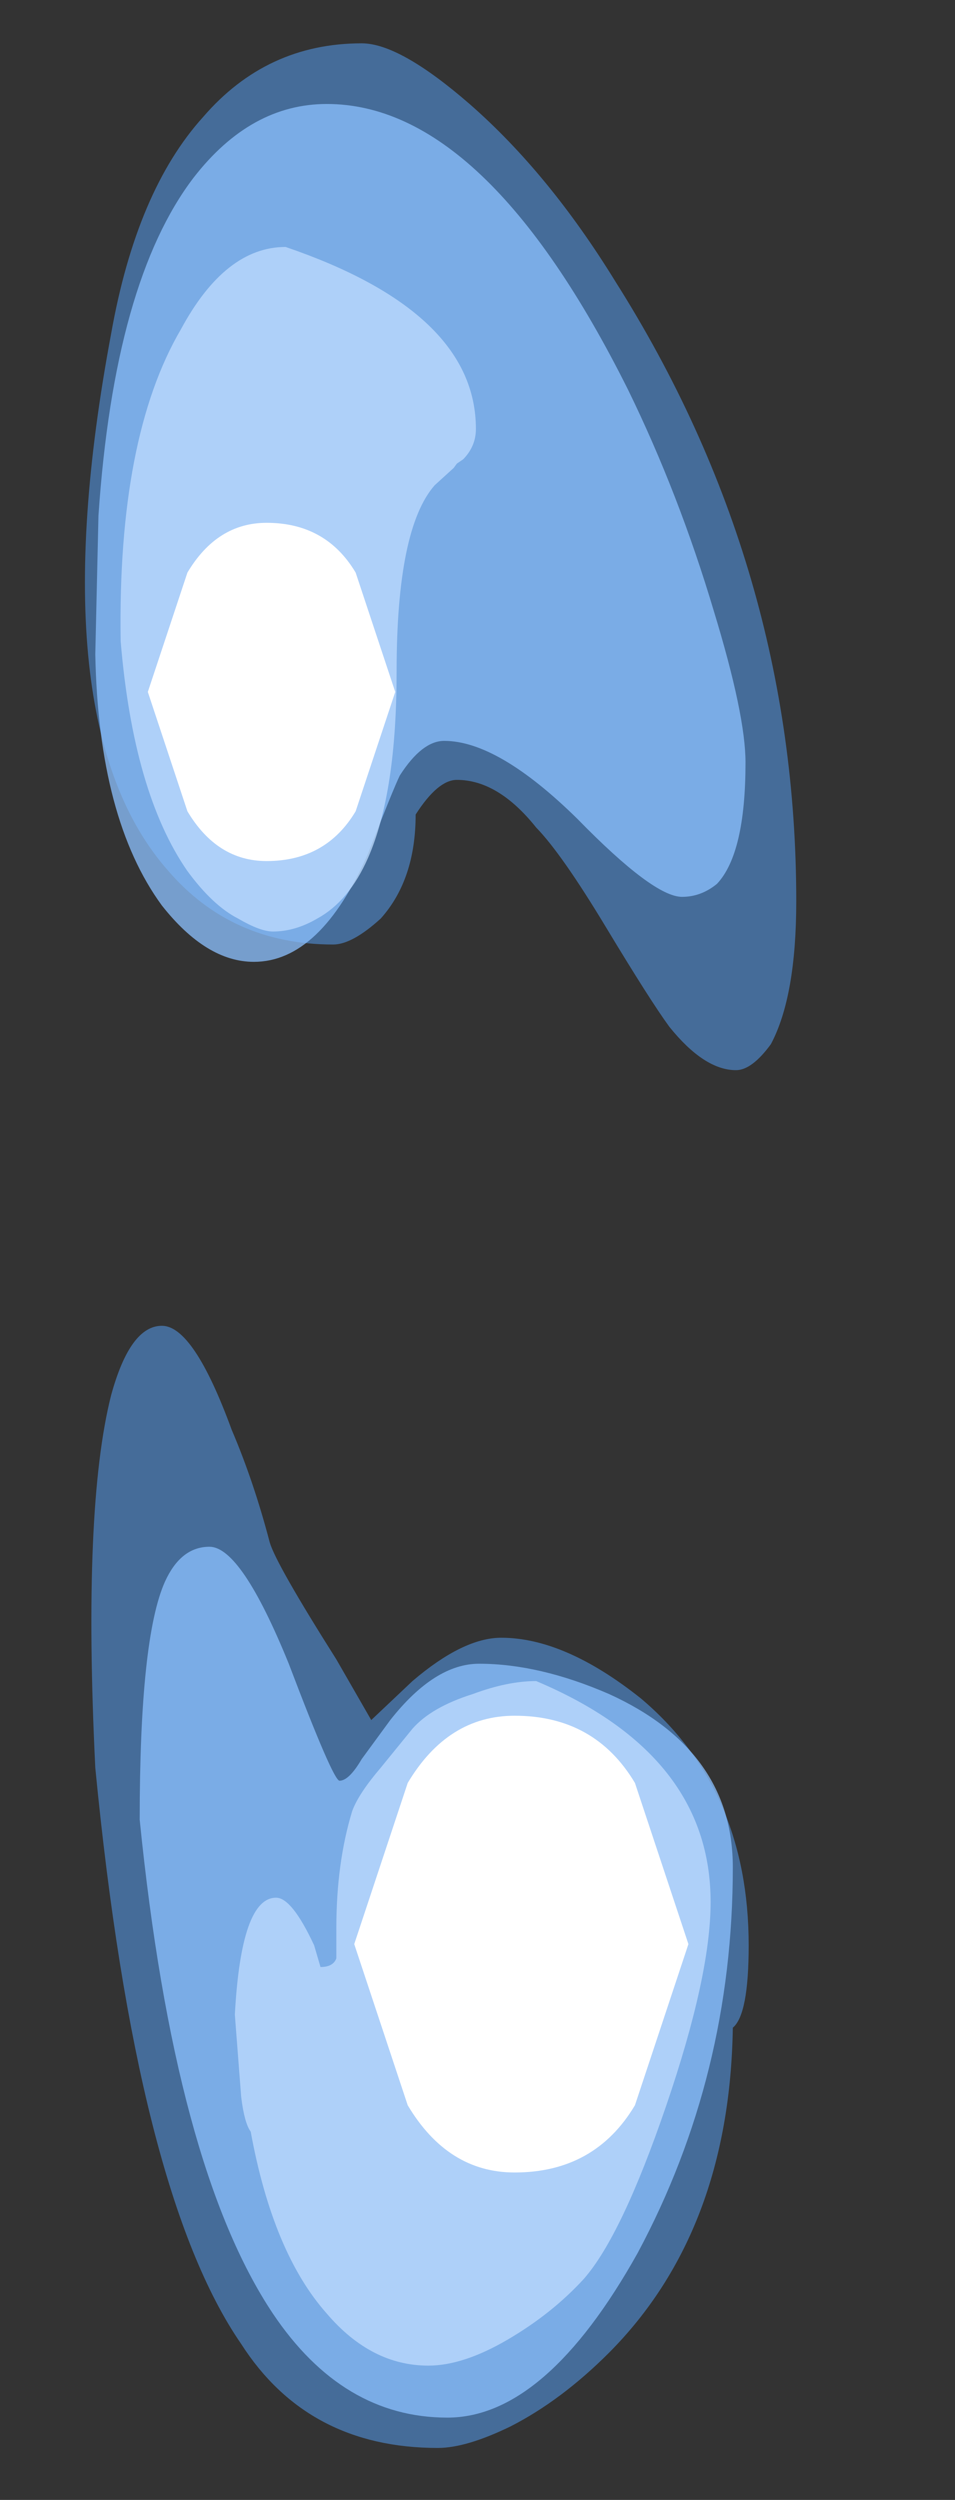 <?xml version="1.0" encoding="UTF-8" standalone="no"?>
<svg xmlns:ffdec="https://www.free-decompiler.com/flash" xmlns:xlink="http://www.w3.org/1999/xlink" ffdec:objectType="frame" height="201.95px" width="77.2px" xmlns="http://www.w3.org/2000/svg">
  <rect width="100%" height="100%" fill="#333333" stroke="none"/>
  <g transform="matrix(1.0, 0.0, 0.0, 1.0, 39.35, 4.95)">
    <use ffdec:characterId="2607" height="11.2" transform="matrix(0.0, -7.0, 5.128, 0.0, -32.416, 192.8)" width="27.75" xlink:href="#shape0"/>
    <use ffdec:characterId="651" height="1.25" transform="matrix(0.0, -1.387, 16, 0.0, -27.4, 64.608)" width="19.7" xlink:href="#shape1"/>
    <use ffdec:characterId="651" height="1.25" transform="matrix(0.0, -1.873, 21.611, 0.0, -10.714, 170.548)" width="19.7" xlink:href="#shape1"/>
  </g>
  <defs>
    <g id="shape0" transform="matrix(1.0, 0.0, 0.0, 1.0, 14.05, 5.2)">
      <path d="M4.15 -3.9 Q5.85 -5.95 10.35 -4.8 12.0 -4.4 12.85 -3.35 13.7 -2.35 13.7 -0.85 13.7 -0.25 13.0 0.85 12.2 2.1 10.95 3.15 7.65 6.0 3.8 6.0 2.7 6.0 2.15 5.6 1.85 5.3 1.85 5.05 1.85 4.55 2.35 4.0 2.65 3.7 3.5 3.0 4.35 2.3 4.65 1.9 5.2 1.3 5.2 0.65 5.2 0.35 4.8 0.0 4.05 0.0 3.6 -0.55 3.3 -1.0 3.3 -1.3 3.3 -2.9 4.15 -3.9 M-1.1 -4.0 Q-1.1 -3.5 -2.3 -2.9 -2.9 -2.55 -3.6 -2.3 -3.85 -2.2 -4.95 -1.25 L-5.65 -0.7 -5.2 -0.05 Q-4.7 0.75 -4.7 1.35 -4.7 2.35 -5.4 3.55 -6.45 5.25 -8.25 5.25 -9.05 5.25 -9.2 5.0 -11.55 4.95 -12.95 3.05 -13.5 2.3 -13.8 1.5 -14.05 0.8 -14.05 0.35 -14.05 -1.7 -12.85 -2.75 -11.1 -4.4 -6.2 -5.05 -3.2 -5.25 -1.9 -4.8 -1.1 -4.5 -1.1 -4.0" fill="#59a5ff" fill-opacity="0.502" fill-rule="evenodd" stroke="none"/>
      <path d="M4.35 -0.75 Q3.1 -1.5 3.1 -2.55 3.1 -3.3 3.75 -4.0 4.75 -5.0 6.65 -5.05 L8.25 -5.0 Q10.95 -4.75 12.15 -3.5 13.0 -2.6 13.0 -1.4 13.0 1.1 9.7 3.35 8.5 4.15 7.15 4.7 5.95 5.2 5.4 5.2 4.35 5.2 4.0 4.75 3.85 4.5 3.85 4.2 3.85 3.75 4.75 2.55 5.65 1.3 5.65 0.45 5.65 0.1 5.25 -0.25 5.1 -0.35 4.35 -0.75 M-6.1 -0.85 L-5.65 -0.4 Q-5.0 0.3 -5.0 1.0 -5.0 1.95 -5.35 3.05 -6.0 5.0 -7.35 5.0 -9.75 5.0 -11.8 3.5 -13.7 2.05 -13.7 0.5 -13.7 -1.15 -12.5 -2.25 -10.8 -3.8 -6.8 -4.35 -4.7 -4.35 -4.05 -3.95 -3.65 -3.7 -3.65 -3.25 -3.65 -2.75 -5.0 -2.0 -6.35 -1.3 -6.35 -1.2 -6.35 -1.05 -6.1 -0.85" fill="#8cc1ff" fill-opacity="0.753" fill-rule="evenodd" stroke="none"/>
      <path d="M3.6 -2.8 Q3.75 -3.2 4.15 -3.6 5.05 -4.45 6.8 -4.65 9.15 -4.7 10.4 -3.7 11.35 -3.0 11.35 -2.05 10.6 0.95 9.25 0.95 9.05 0.95 8.9 0.75 L8.85 0.65 8.8 0.6 8.6 0.3 Q8.1 -0.3 6.45 -0.3 5.05 -0.3 4.3 -0.75 3.8 -1.05 3.6 -1.55 3.45 -1.9 3.45 -2.25 3.45 -2.45 3.6 -2.8 M-9.05 -2.85 Q-7.7 -2.75 -7.7 -2.2 -7.7 -1.95 -8.25 -1.6 L-8.5 -1.5 Q-8.5 -1.3 -8.4 -1.25 L-8.05 -1.25 Q-7.3 -1.25 -6.7 -1.0 -6.5 -0.9 -6.2 -0.55 L-5.75 -0.05 Q-5.5 0.25 -5.35 0.9 -5.2 1.45 -5.2 1.9 -6.05 4.65 -7.75 4.65 -8.6 4.65 -10.1 3.95 -11.6 3.25 -12.1 2.65 -12.5 2.15 -12.8 1.45 -13.1 0.75 -13.1 0.2 -13.1 -0.7 -12.5 -1.4 -11.8 -2.25 -10.4 -2.6 -10.3 -2.7 -10.0 -2.75 L-9.05 -2.85" fill="#bfdcff" fill-opacity="0.753" fill-rule="evenodd" stroke="none"/>
    </g>
    <g id="shape1" transform="matrix(1.0, 0.0, 0.0, 1.0, 9.85, 1.25)">
      <path d="M6.95 -0.2 L0.0 0.0 -6.95 -0.2 Q-9.85 -0.35 -9.85 -0.65 -9.85 -0.9 -6.95 -1.05 L0.0 -1.25 6.95 -1.05 Q9.85 -0.9 9.85 -0.65 9.85 -0.35 6.95 -0.2" fill="#ffffff" fill-rule="evenodd" stroke="none"/>
    </g>
  </defs>
</svg>
